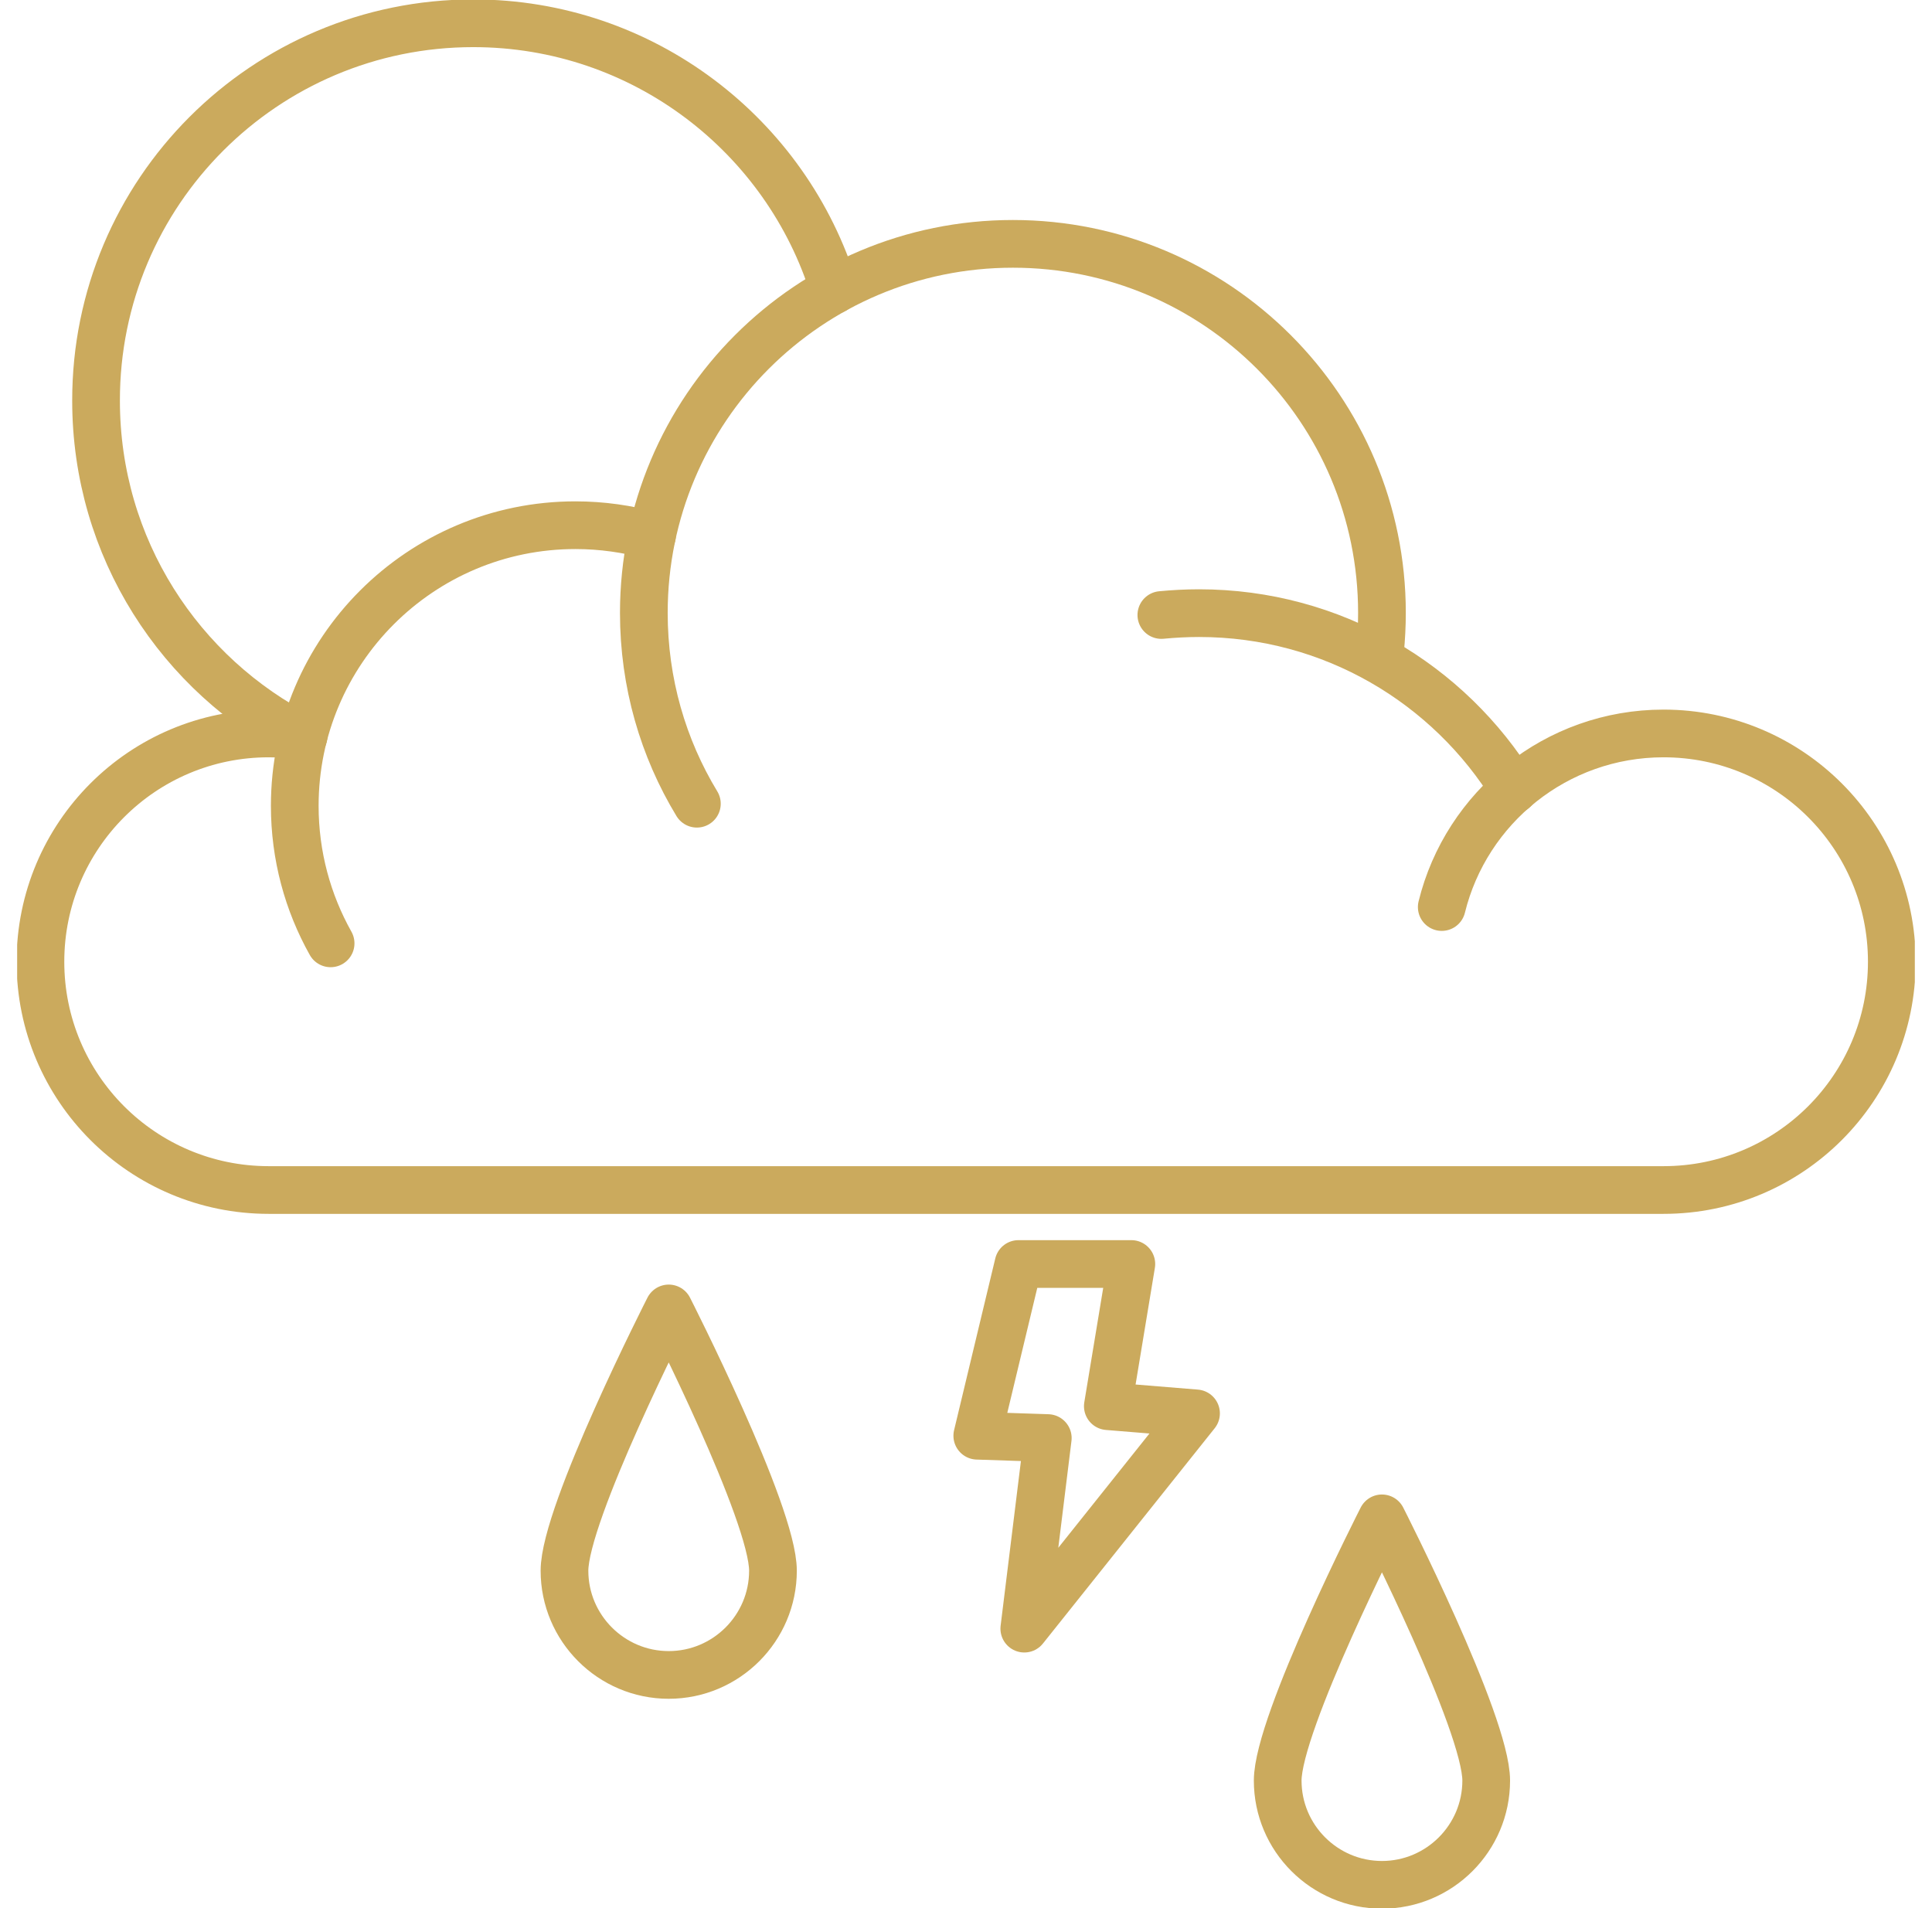 <svg width="81" height="80" viewBox="0 0 81 80" fill="none" xmlns="http://www.w3.org/2000/svg">
<g clip-path="url(#clip0_350_702)">
<path d="M29.217 33.697C27.802 31.366 26.993 28.624 26.993 25.698C26.993 17.151 33.919 10.224 42.466 10.224C51.012 10.224 57.939 17.151 57.939 25.698C57.939 26.234 57.91 26.761 57.861 27.278" stroke="#CBAA5D" stroke-width="2" stroke-linecap="round" stroke-linejoin="round"/>
<path d="M48.69 25.785C49.207 25.736 49.734 25.707 50.271 25.707C55.851 25.707 60.749 28.663 63.471 33.102" stroke="#CBAA5D" stroke-width="2" stroke-linecap="round" stroke-linejoin="round"/>
<path d="M60.446 38.029C61.471 33.854 65.246 30.751 69.744 30.751C75.032 30.751 79.315 35.034 79.315 40.322C79.315 45.61 75.032 49.893 69.744 49.893H11.266C5.978 49.893 1.695 45.61 1.695 40.322C1.695 35.034 5.978 30.751 11.266 30.751C11.763 30.751 12.251 30.79 12.729 30.858" stroke="#CBAA5D" stroke-width="2" stroke-linecap="round" stroke-linejoin="round"/>
<path d="M13.861 39.551C12.905 37.844 12.358 35.883 12.358 33.785C12.358 27.288 17.627 22.02 24.124 22.02C25.236 22.02 26.31 22.176 27.334 22.459" stroke="#CBAA5D" stroke-width="2" stroke-linecap="round" stroke-linejoin="round"/>
<path d="M23.666 65.854C23.666 63.434 28.037 54.858 28.037 54.858C28.037 54.858 32.407 63.444 32.407 65.854C32.407 68.263 30.446 70.224 28.037 70.224C25.627 70.224 23.666 68.263 23.666 65.854Z" stroke="#CBAA5D" stroke-width="2" stroke-linecap="round" stroke-linejoin="round"/>
<path d="M53.568 74.654C53.568 72.234 57.939 63.659 57.939 63.659C57.939 63.659 62.31 72.244 62.31 74.654C62.31 77.063 60.349 79.024 57.939 79.024C55.529 79.024 53.568 77.063 53.568 74.654Z" stroke="#CBAA5D" stroke-width="2" stroke-linecap="round" stroke-linejoin="round"/>
<path d="M42.7 52.995H47.432L46.446 58.956L50.144 59.258L42.944 68.283L43.929 60.293L40.973 60.195L42.7 52.995Z" stroke="#CBAA5D" stroke-width="2" stroke-linecap="round" stroke-linejoin="round"/>
<path d="M12.7 30.927C7.549 28.312 4.027 22.976 4.027 16.8C4.017 8.059 11.1 0.976 19.841 0.976C26.963 0.976 32.993 5.688 34.973 12.156" stroke="#CBAA5D" stroke-width="2" stroke-linecap="round" stroke-linejoin="round"/>
</g>
<defs>
<clipPath id="clip0_350_702">
<rect width="79.561" height="80" fill="white" transform="translate(0.719)"/>
</clipPath>
</defs>
</svg>
